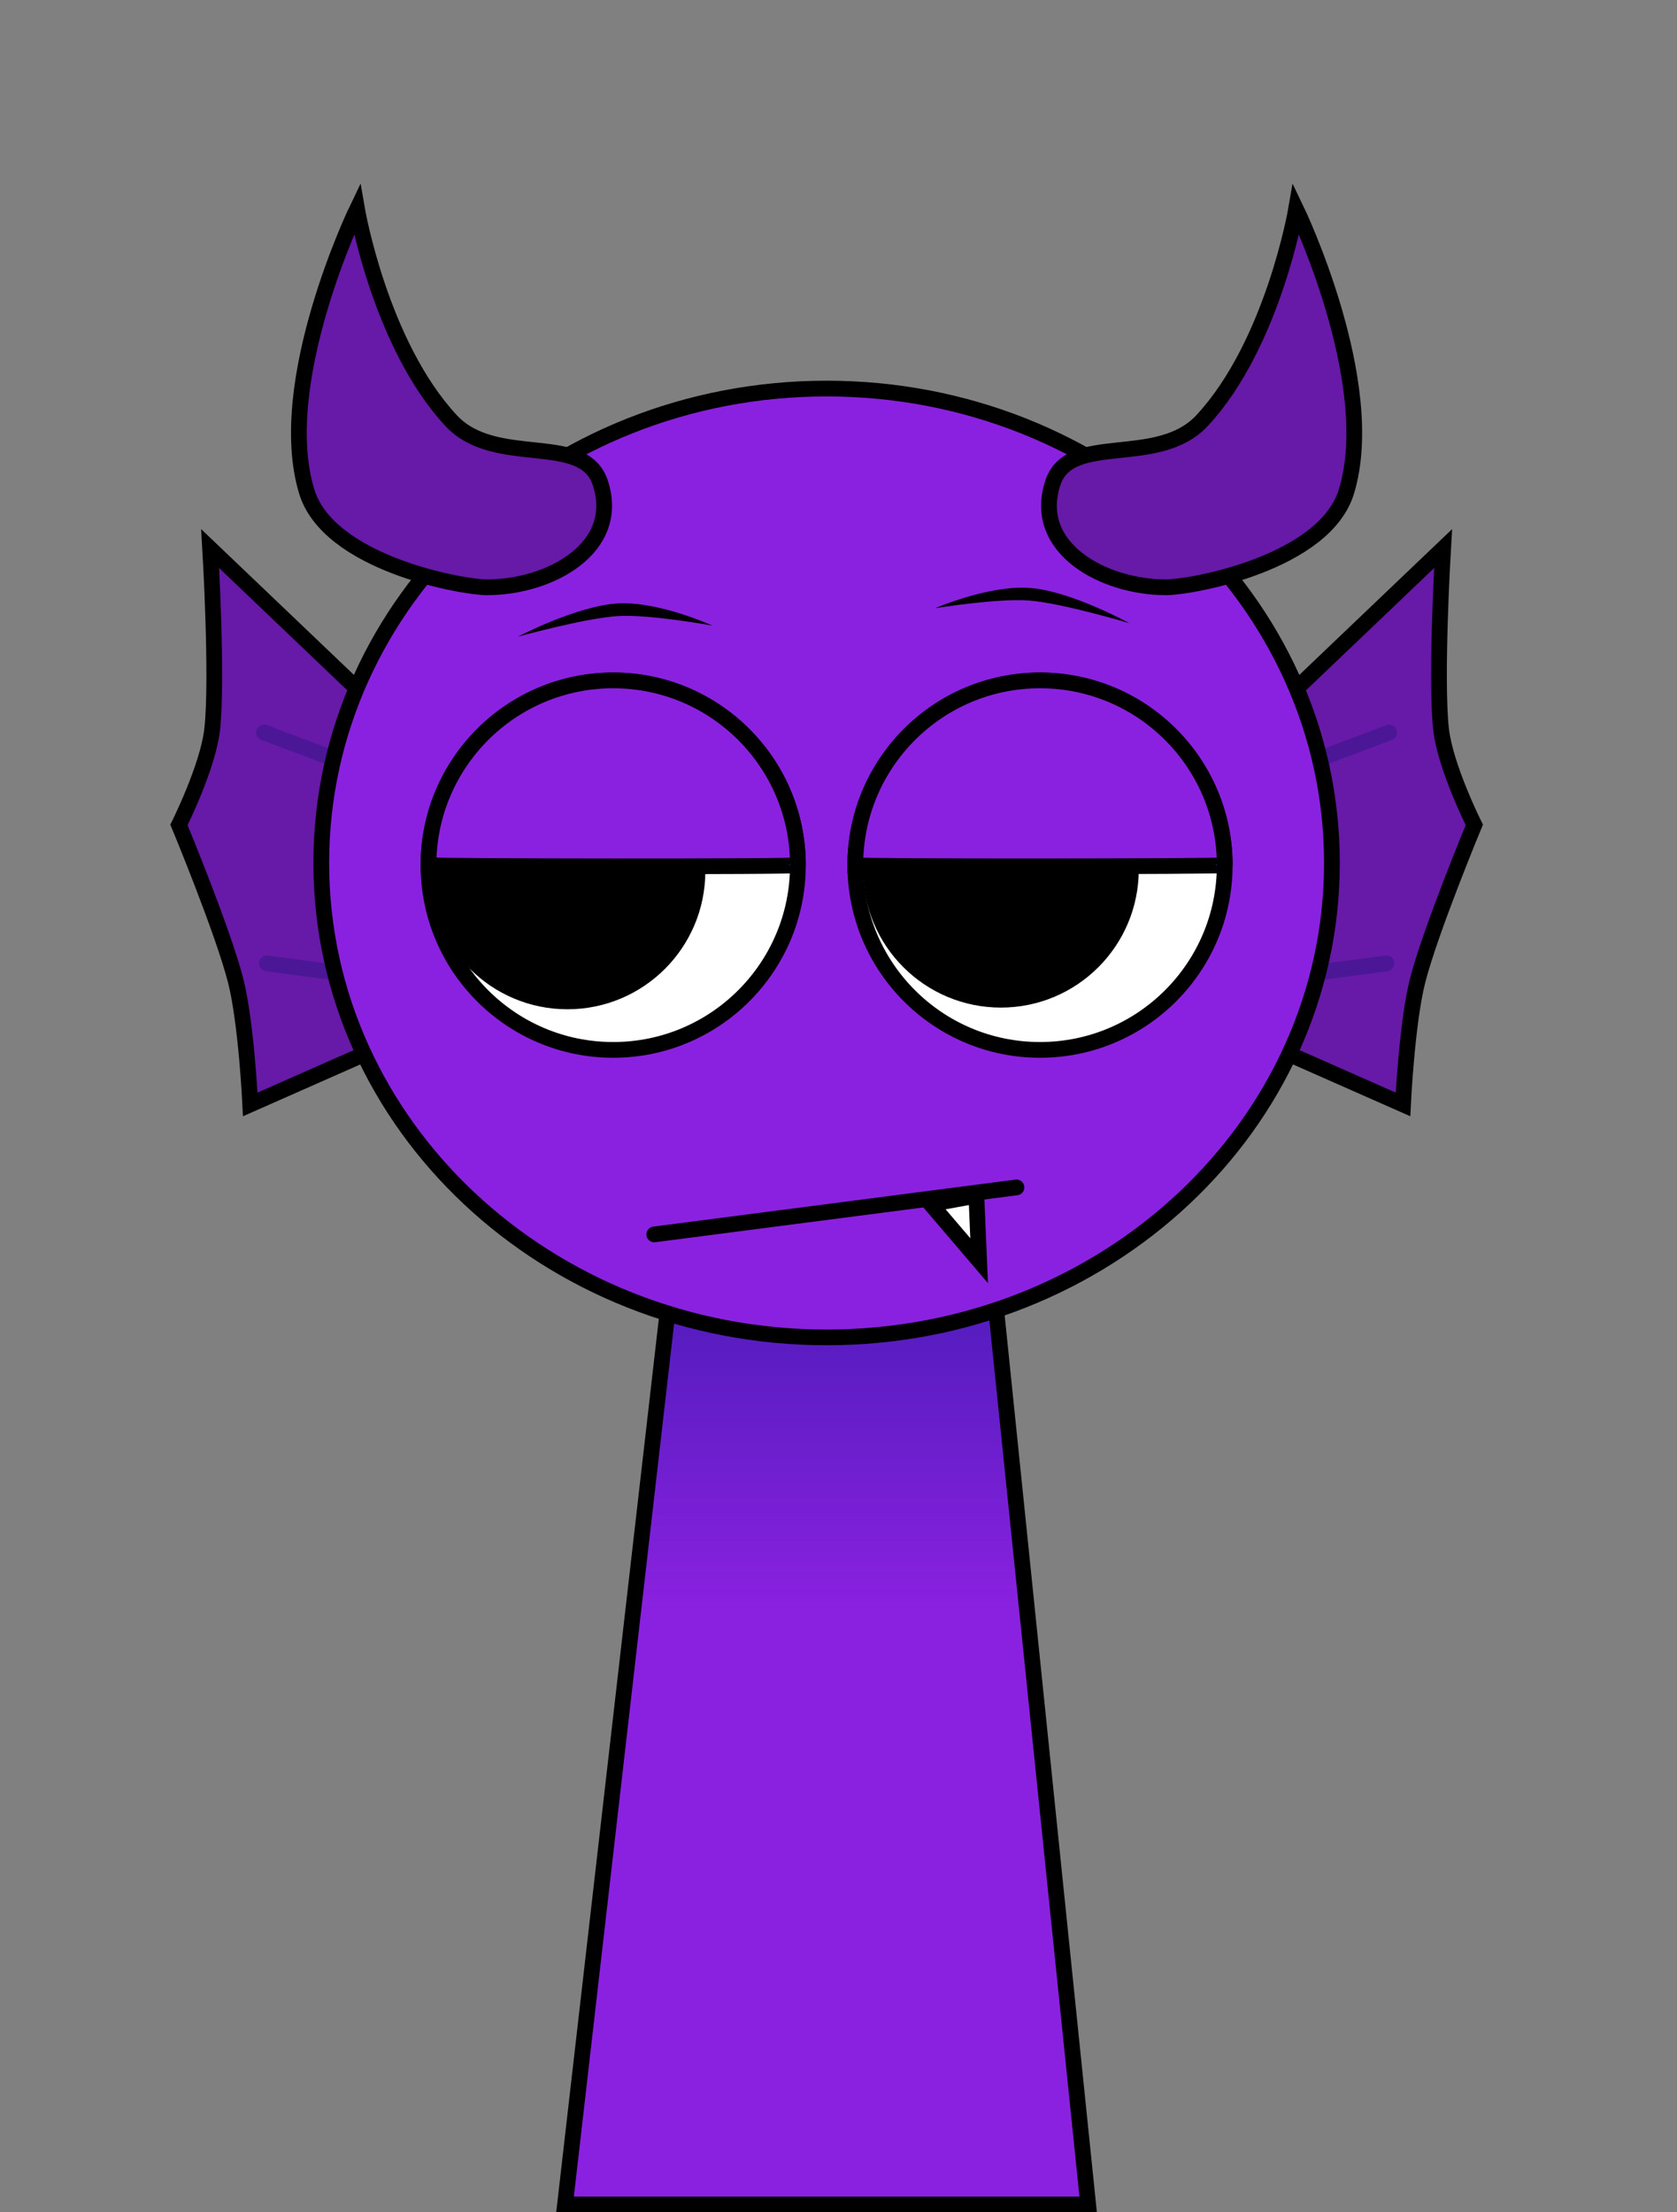 <svg version="1.1" xmlns="http://www.w3.org/2000/svg" xmlns:xlink="http://www.w3.org/1999/xlink" width="213.182" height="281.185" viewBox="0,0,213.182,281.185"><rect x="0" y="0" width="213.182" height="281.185" fill="#808080" stroke="none"/><defs><linearGradient x1="320.087" y1="187.072" x2="320.087" y2="244.232" gradientUnits="userSpaceOnUse" id="color-1"><stop offset="0" stop-color="#3a1aaf"/><stop offset="1" stop-color="#3a1aaf" stop-opacity="0"/></linearGradient></defs><g transform="translate(-214.524,-38.888)"><g stroke-miterlimit="10"><g stroke-width="2" stroke-linecap="round"><path d="M374.949,130.582l23.022,-21.968c0,0 -0.98,16.56 -0.253,22.991c0.54,4.774 4.222,12.126 4.222,12.126c0,0 -5.593,13.466 -7.206,19.788c-1.368,5.362 -1.859,15.742 -1.859,15.742l-21.089,-9.314z" fill="#6719a7" stroke="#000000"/><path d="M390.766,161.337l-11.95,1.582" fill="none" stroke="#4b1797"/><path d="M391.117,131.988l-12.126,4.569" fill="none" stroke="#4b1797"/></g><g stroke-width="2" stroke-linecap="round"><path d="M267.426,169.948l-21.089,9.314c0,0 -0.491,-10.38 -1.859,-15.742c-1.613,-6.323 -7.206,-19.788 -7.206,-19.788c0,0 3.683,-7.352 4.222,-12.126c0.727,-6.431 -0.253,-22.991 -0.253,-22.991l23.022,21.968z" fill="#6719a7" stroke="#000000"/><path d="M248.446,161.337l11.95,1.582" fill="none" stroke="#4b1797"/><path d="M248.094,131.988l12.126,4.569" fill="none" stroke="#4b1797"/></g><g stroke="#000000" stroke-linecap="butt"><path d="M286.352,319.072l15.143,-131.842l37.783,-0.158l13.574,132z" fill="#8b21e0" stroke-width="0"/><path d="M295.019,243.611l6.476,-56.381l37.783,-0.158l5.878,57.16z" fill="url(#color-1)" stroke-width="0"/><path d="M286.352,319.072l15.143,-131.842l37.783,-0.158l13.574,132z" fill="none" stroke-width="2"/></g><path d="M214.524,306.613v-267.725h213.182v267.725z" fill="none" stroke="none" stroke-width="0" stroke-linecap="butt"/><path d="M255.365,148.572c0,-33.302 28.76,-60.298 64.237,-60.298c35.477,0 64.237,26.996 64.237,60.298c0,33.302 -28.76,60.298 -64.237,60.298c-35.477,0 -64.237,-26.996 -64.237,-60.298z" fill="#8b21e0" stroke="#000000" stroke-width="2" stroke-linecap="butt"/><path d="M268.992,148.848c0,-12.968 10.513,-23.481 23.481,-23.481c12.968,0 23.481,10.513 23.481,23.481c0,12.968 -10.513,23.481 -23.481,23.481c-12.968,0 -23.481,-10.513 -23.481,-23.481z" fill="#ffffff" stroke="#000000" stroke-width="2" stroke-linecap="butt"/><path d="M271.629,149.638c0,-8.3 6.728,-15.028 15.028,-15.028c8.3,0 15.028,6.728 15.028,15.028c0,8.3 -6.728,15.028 -15.028,15.028c-8.3,0 -15.028,-6.728 -15.028,-15.028z" fill="#000000" stroke="#000000" stroke-width="5" stroke-linecap="butt"/><path d="" fill="none" stroke="#000000" stroke-width="2" stroke-linecap="round"/><path d="M346.731,172.329c-12.968,0 -23.481,-10.513 -23.481,-23.481c0,-12.968 10.513,-23.481 23.481,-23.481c12.968,0 23.481,10.513 23.481,23.481c0,12.968 -10.513,23.481 -23.481,23.481z" fill="#ffffff" stroke="#000000" stroke-width="2" stroke-linecap="butt"/><path d="M356.784,149.425c0,8.3 -6.728,15.028 -15.028,15.028c-8.3,0 -15.028,-6.728 -15.028,-15.028c0,-8.3 6.728,-15.028 15.028,-15.028c8.3,0 15.028,6.728 15.028,15.028z" fill="#000000" stroke="#000000" stroke-width="5" stroke-linecap="butt"/><path d="M280.345,119.816c0,0 7.501,-3.933 12.719,-4.231c5.218,-0.298 12.028,2.819 12.028,2.819c0,0 -7.907,-1.448 -11.937,-1.218c-4.211,0.24 -12.81,2.629 -12.81,2.629z" fill="#000000" stroke="none" stroke-width="0" stroke-linecap="butt"/><path d="M345.354,115.216c-4.024,-0.311 -11.959,0.976 -11.959,0.976c0,0 6.872,-2.978 12.083,-2.575c5.211,0.403 12.631,4.487 12.631,4.487c0,0 -8.549,-2.563 -12.754,-2.888z" fill="#000000" stroke="none" stroke-width="0" stroke-linecap="butt"/><path d="M297.693,195.782l46.044,-5.975" fill="none" stroke="#000000" stroke-width="2" stroke-linecap="round"/><path d="M268.992,148.848c0,-12.968 10.513,-23.481 23.481,-23.481c12.968,0 23.481,10.513 23.481,23.481c0,0.232 -46.961,0.176 -46.961,0z" fill="#8b21e0" stroke="#000000" stroke-width="2" stroke-linecap="butt"/><path d="M323.25,148.848c0,-12.968 10.513,-23.481 23.481,-23.481c12.968,0 23.481,10.513 23.481,23.481c0,0.185 -46.961,0.221 -46.961,0z" fill="#8b21e0" stroke="#000000" stroke-width="2" stroke-linecap="butt"/><path d="M290.839,100.267c2.718,8.304 -6.452,13.268 -14.411,13.268c-3.162,0 -20.142,-3.05 -22.92,-12.195c-4.214,-13.874 6.4,-35.871 6.4,-35.871c0,0 2.946,17.175 11.948,26.865c5.66,6.093 16.839,1.385 18.982,7.932z" fill="#6719a7" stroke="#000000" stroke-width="2" stroke-linecap="butt"/><path d="M338.641,190.861l0.351,8.26l-6.151,-7.205z" fill="#ffffff" stroke="#000000" stroke-width="2" stroke-linecap="round"/><path d="M367.342,92.335c9.002,-9.69 11.948,-26.865 11.948,-26.865c0,0 10.614,21.997 6.4,35.871c-2.777,9.145 -19.758,12.195 -22.92,12.195c-7.959,0 -17.129,-4.965 -14.411,-13.268c2.143,-6.547 13.322,-1.839 18.982,-7.932z" fill="#6719a7" stroke="#000000" stroke-width="2" stroke-linecap="butt"/></g></g></svg>